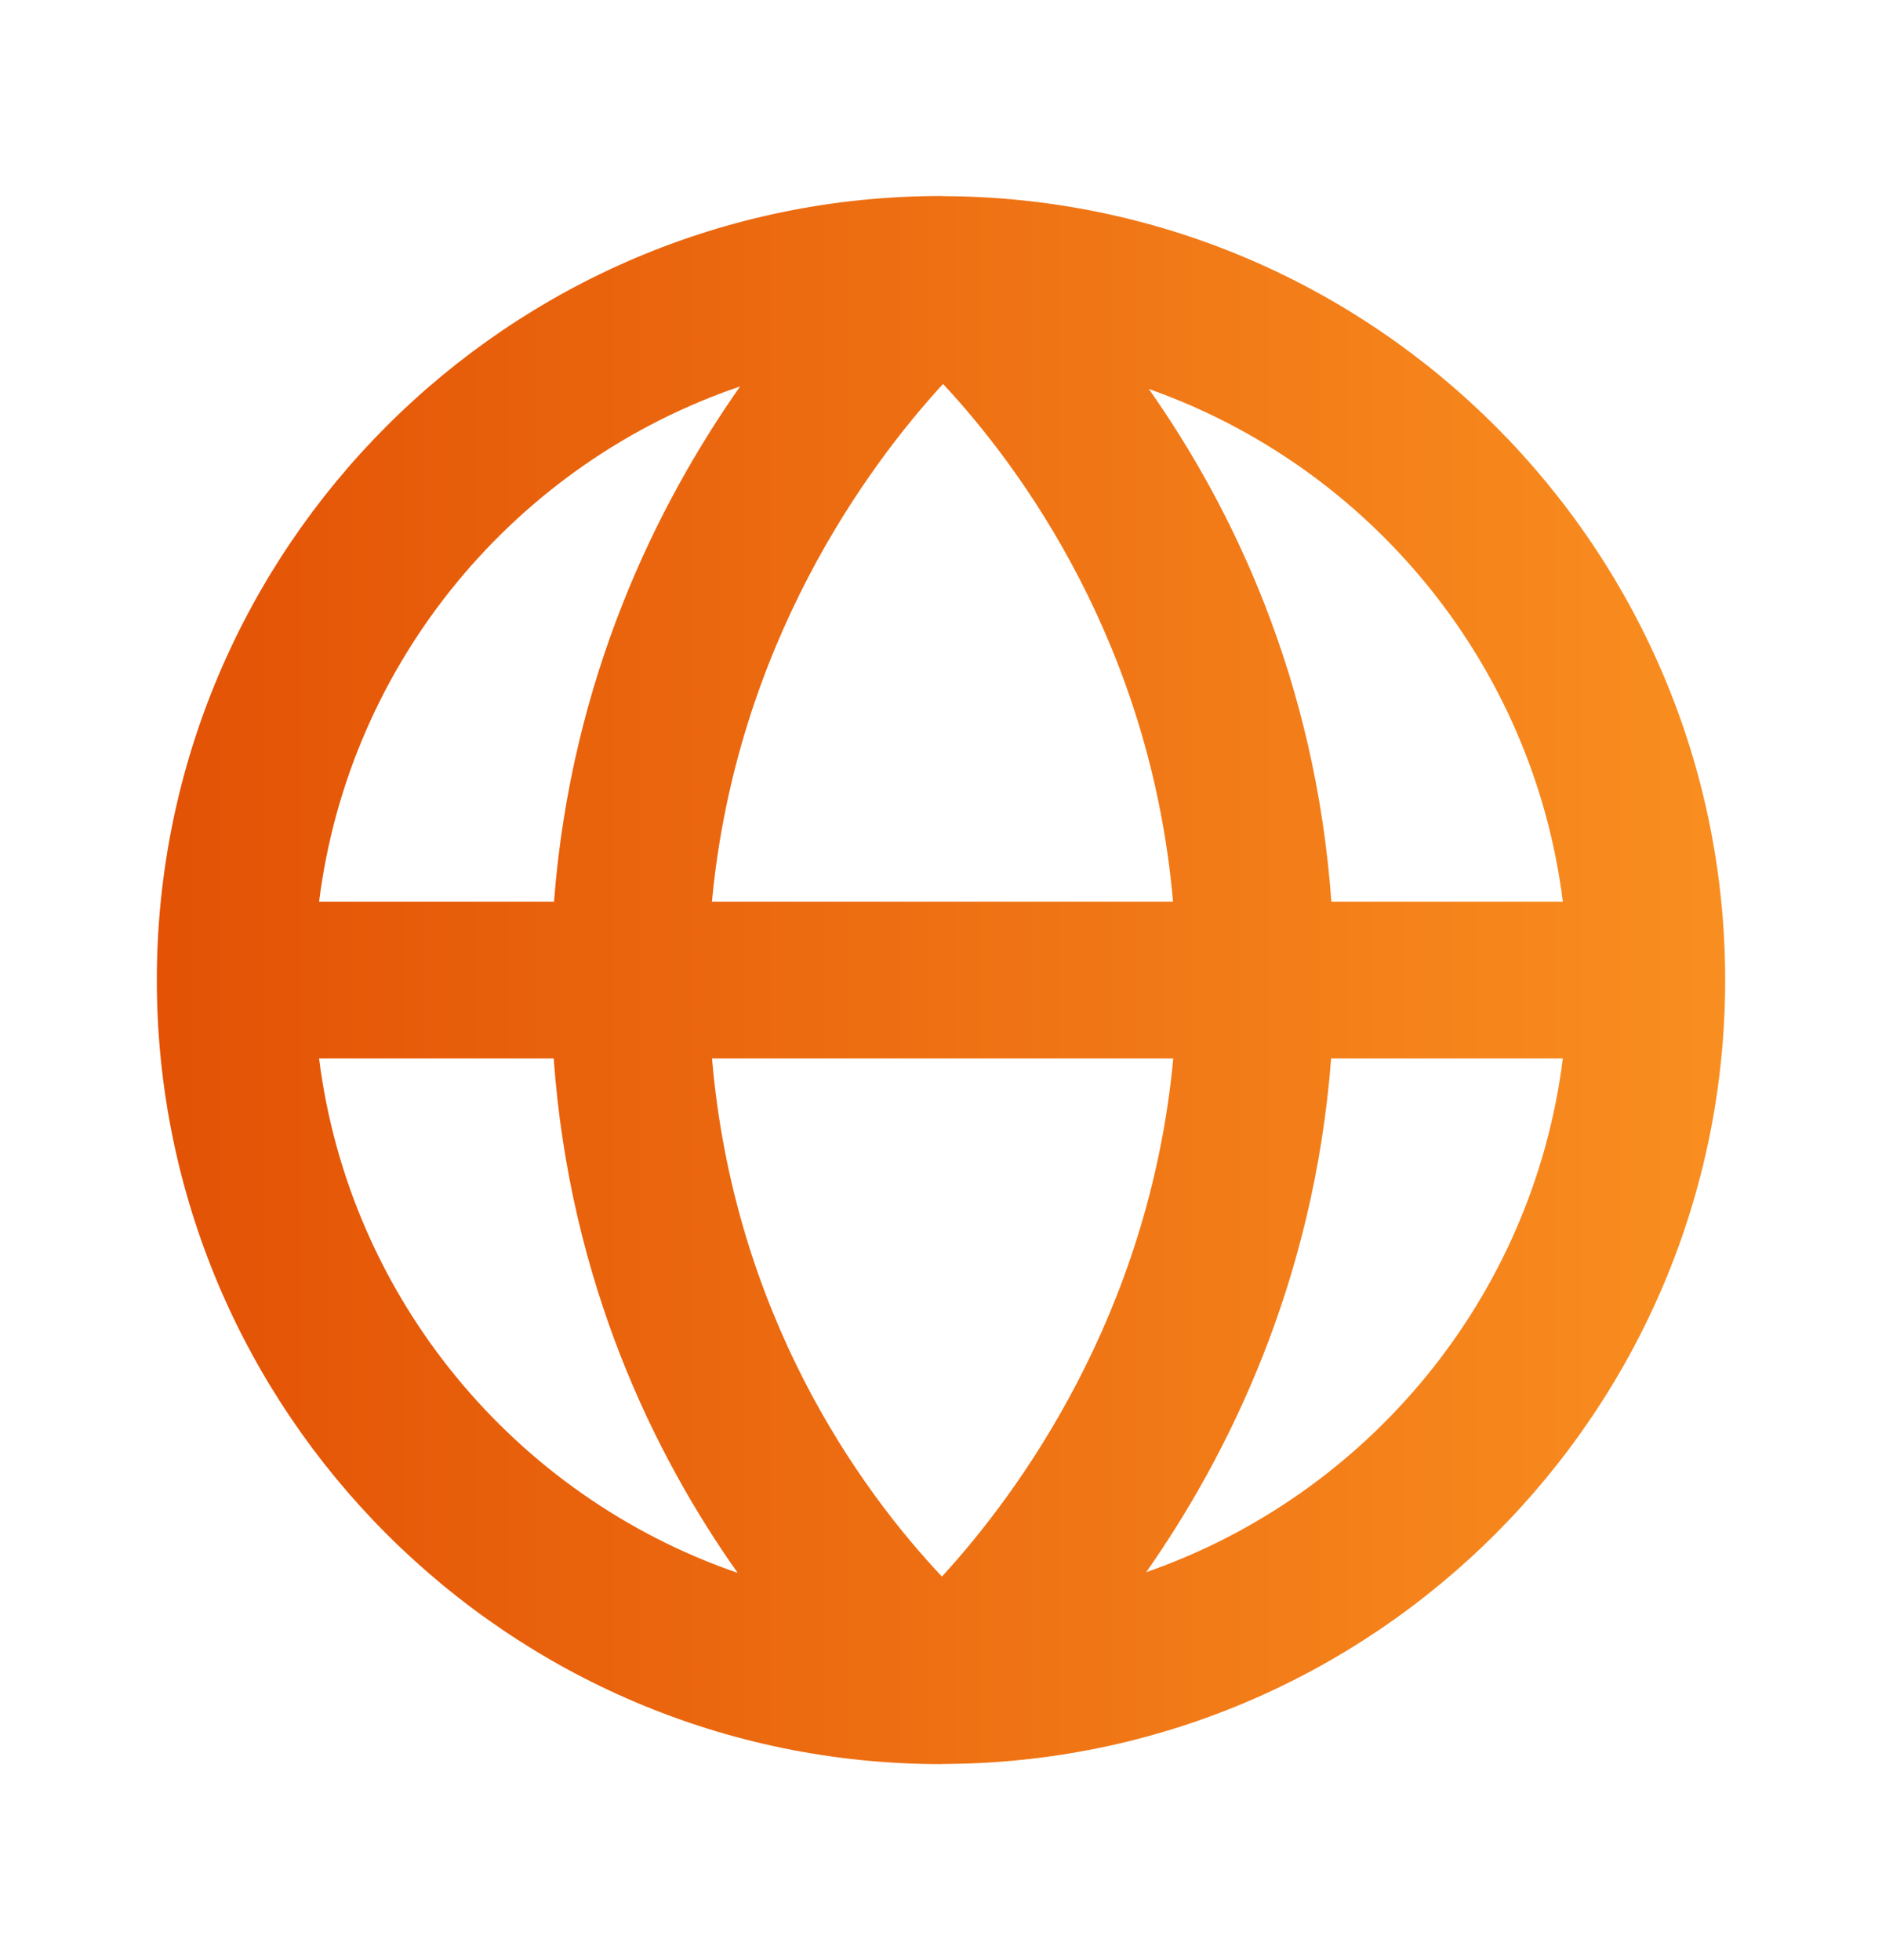 <svg width="24" height="25" viewBox="0 0 24 25" fill="none" xmlns="http://www.w3.org/2000/svg">
<path fill-rule="evenodd" clip-rule="evenodd" d="M14.617 20.052C15.666 18.554 16.757 16.351 16.975 13.5H19.93C19.547 16.552 17.441 19.07 14.617 20.052ZM4.069 13.5H7.061C7.267 16.362 8.344 18.556 9.407 20.061C6.57 19.084 4.454 16.561 4.069 13.5ZM9.438 4.929C8.386 6.427 7.285 8.637 7.065 11.5H4.069C4.455 8.428 6.586 5.897 9.438 4.929ZM9.079 11.5C9.385 8.228 11.059 5.95 12.026 4.897C13.026 5.968 14.674 8.225 14.959 11.5H9.079ZM9.08 13.5H14.962C14.656 16.777 12.978 19.055 12.012 20.108C10.965 18.998 9.359 16.772 9.08 13.5ZM19.93 11.5H16.978C16.773 8.651 15.708 6.464 14.65 4.961C17.458 5.951 19.549 8.46 19.93 11.5ZM22 12.5C22 6.996 17.529 2.518 12.028 2.502C12.024 2.502 12.02 2.501 12.015 2.501C12.011 2.501 12.005 2.5 12 2.5C6.486 2.5 2 6.987 2 12.5C2 18.014 6.486 22.5 12 22.5C12.006 22.5 12.011 22.499 12.015 22.499C12.017 22.499 12.018 22.5 12.02 22.5C12.023 22.5 12.026 22.498 12.028 22.498C17.529 22.483 22 18.004 22 12.5Z" fill="url(#paint0_linear_4361_1310)"/>
<defs>
<linearGradient id="paint0_linear_4361_1310" x1="2" y1="12.5" x2="22" y2="12.5" gradientUnits="userSpaceOnUse">
<stop stop-color="#E35205"/>
<stop offset="1" stop-color="#F98E20"/>
</linearGradient>
</defs>
</svg>
